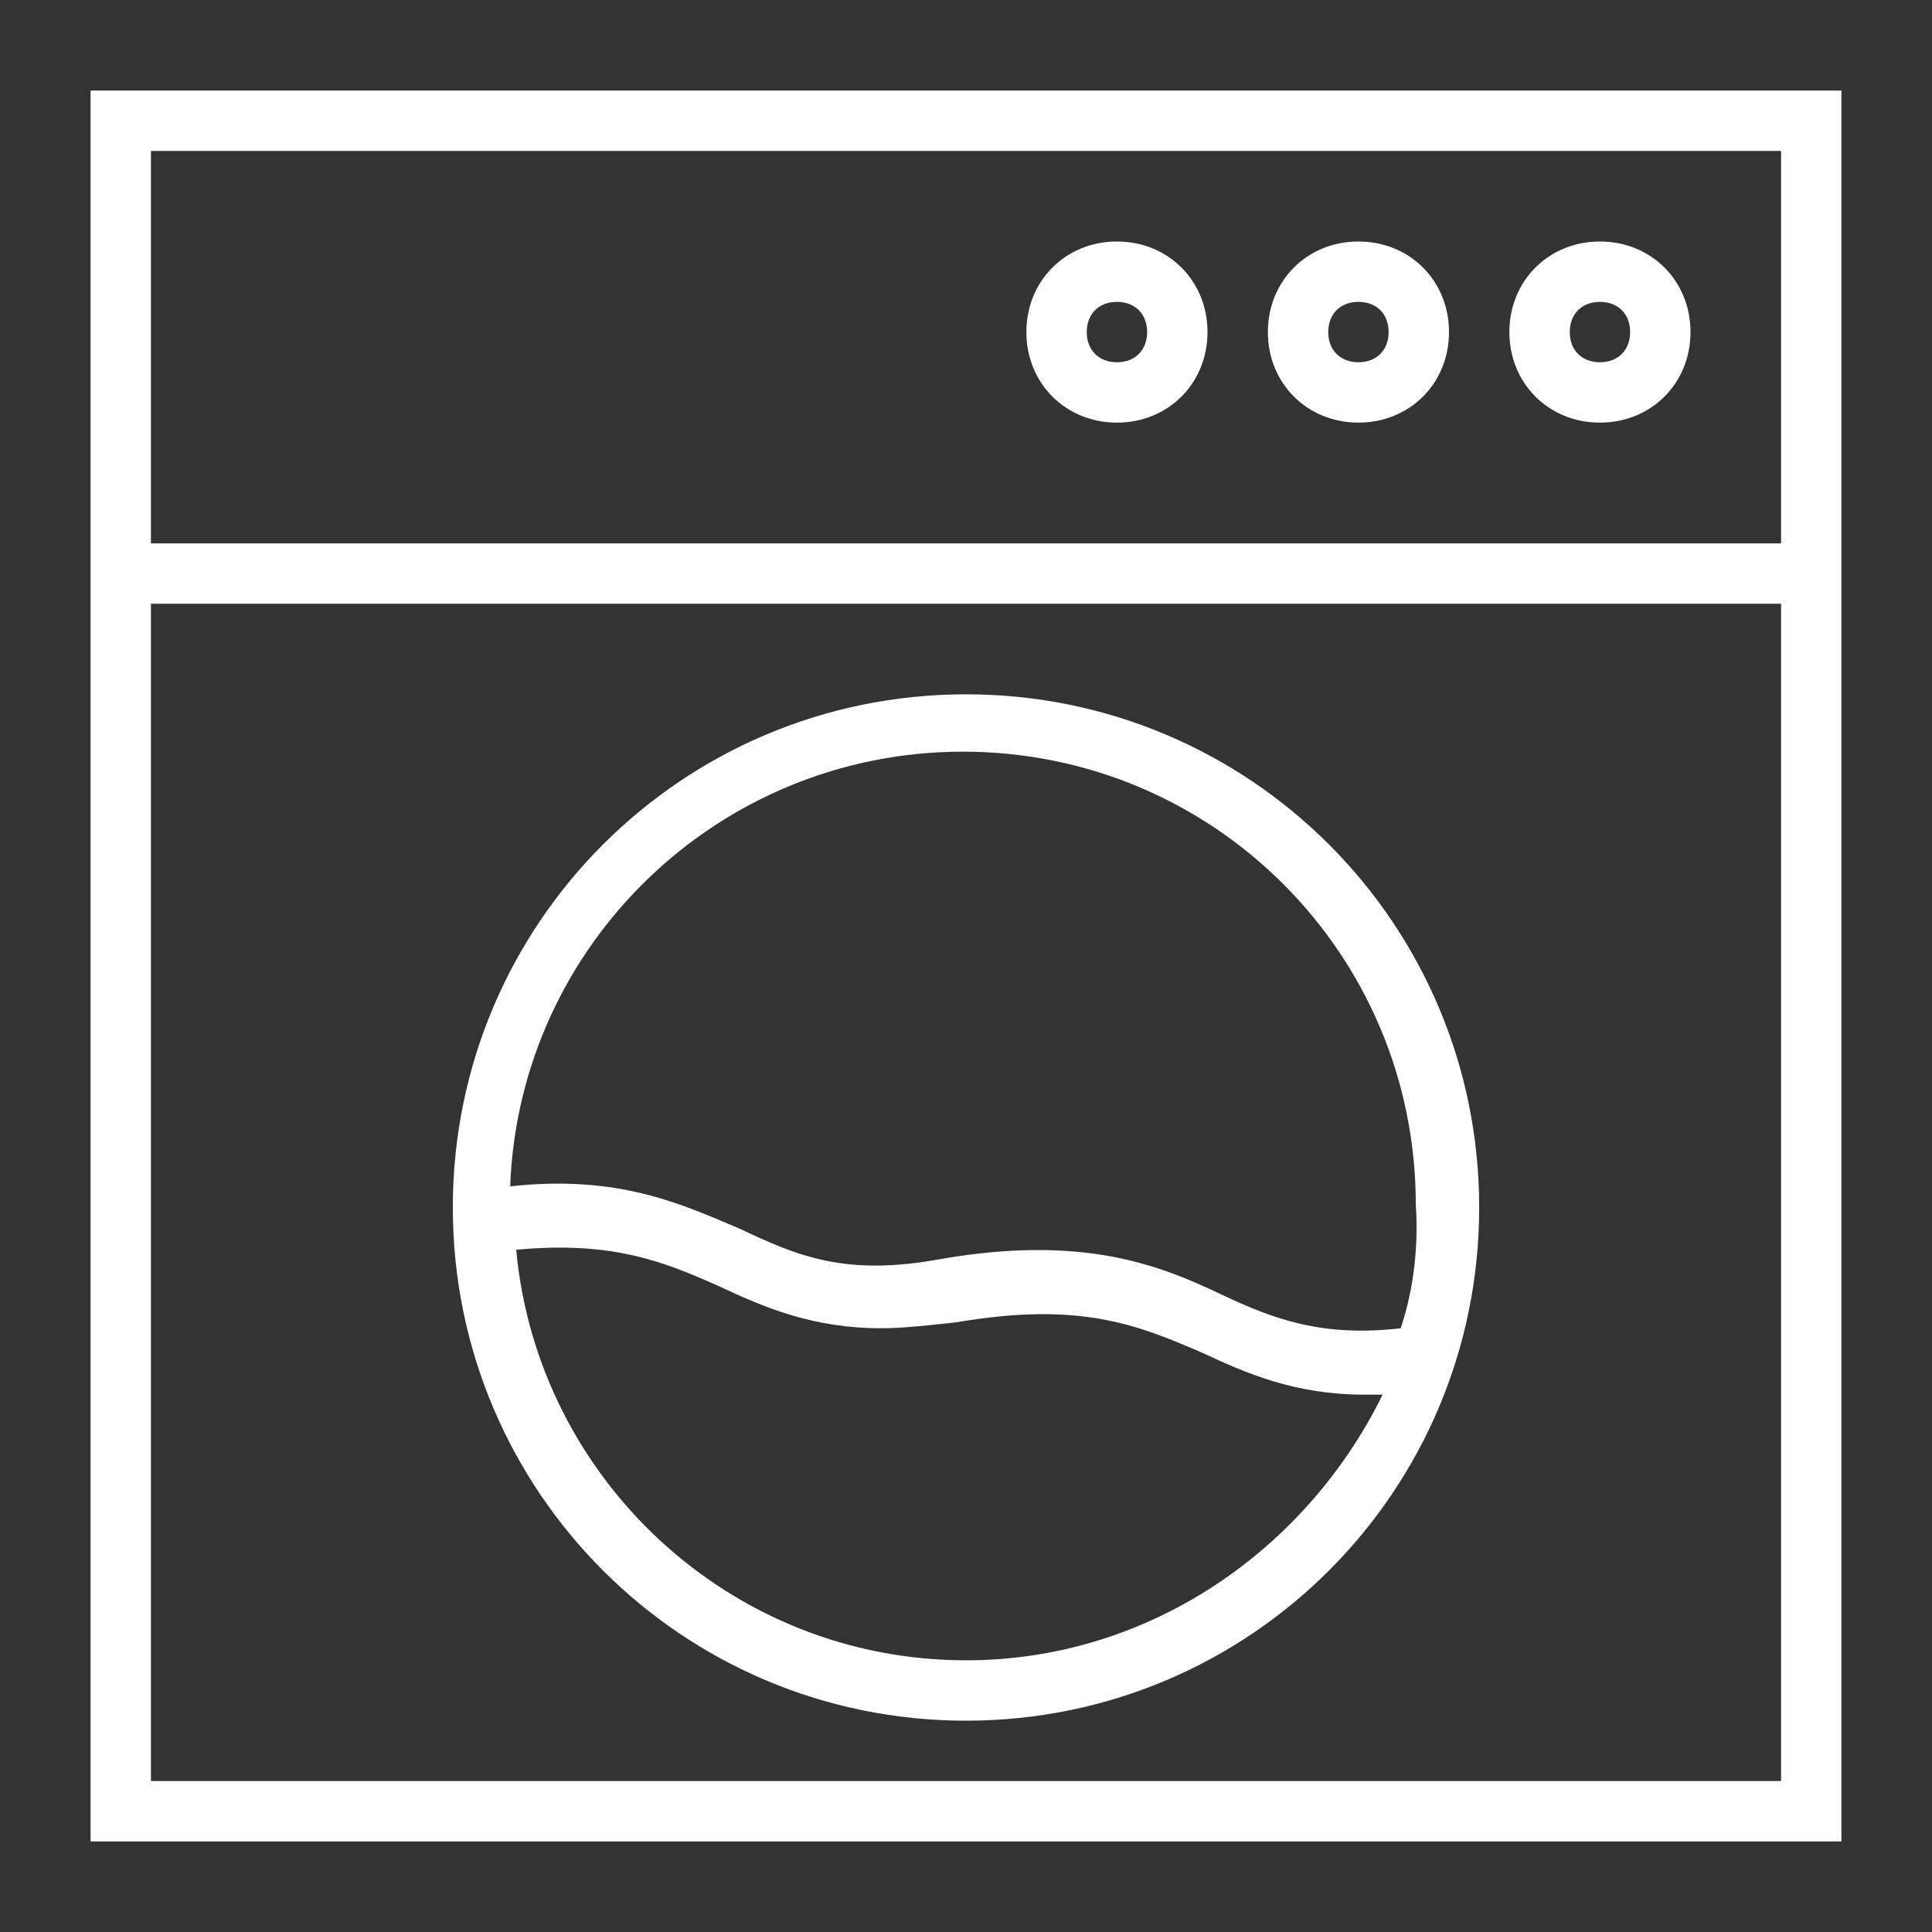 <svg fill="#ffffff" width="800px" height="800px" viewBox="0 0 64 64" id="Layer_1" version="1.1" xml:space="preserve" xmlns="http://www.w3.org/2000/svg" xmlns:xlink="http://www.w3.org/1999/xlink">

<rect x="0" y="0" width="64" height="64" fill="#333333" stroke="none"/>

<g>

<path d="M3,61h58V3H3V61z M5,59V20h54v39H5z M59,5v13H5V5H59z"/>

<path d="M32,23c-9.4,0-17,7.6-17,17s7.6,17,17,17s17-7.6,17-17S41.4,23,32,23z M32,55c-7.8,0-14.2-6-14.9-13.6   c3.2-0.3,4.9,0.4,6.7,1.2c1.5,0.7,3.1,1.4,5.4,1.4c0.7,0,1.6-0.1,2.5-0.2c4.1-0.7,6,0.1,8.1,1c1.5,0.7,3.1,1.4,5.4,1.4   c0.2,0,0.4,0,0.6,0C43.3,51.3,38.1,55,32,55z M46.4,44c-2.6,0.3-4.2-0.3-5.9-1.1c-2.1-1-4.6-2-9.3-1.2c-3.2,0.6-4.8-0.1-6.7-1   c-1.9-0.8-4-1.8-7.6-1.4c0.3-8,6.9-14.4,15-14.4c8.3,0,15,6.7,15,15C47,41.4,46.8,42.8,46.4,44z"/>

<path d="M37,14c1.7,0,3-1.3,3-3s-1.3-3-3-3s-3,1.3-3,3S35.3,14,37,14z M37,10c0.6,0,1,0.4,1,1s-0.4,1-1,1s-1-0.4-1-1S36.4,10,37,10   z"/>

<path d="M45,14c1.7,0,3-1.3,3-3s-1.3-3-3-3s-3,1.3-3,3S43.3,14,45,14z M45,10c0.6,0,1,0.4,1,1s-0.4,1-1,1s-1-0.4-1-1S44.4,10,45,10   z"/>

<path d="M53,14c1.7,0,3-1.3,3-3s-1.3-3-3-3s-3,1.3-3,3S51.3,14,53,14z M53,10c0.6,0,1,0.4,1,1s-0.4,1-1,1s-1-0.4-1-1S52.4,10,53,10   z"/>

</g>

</svg>